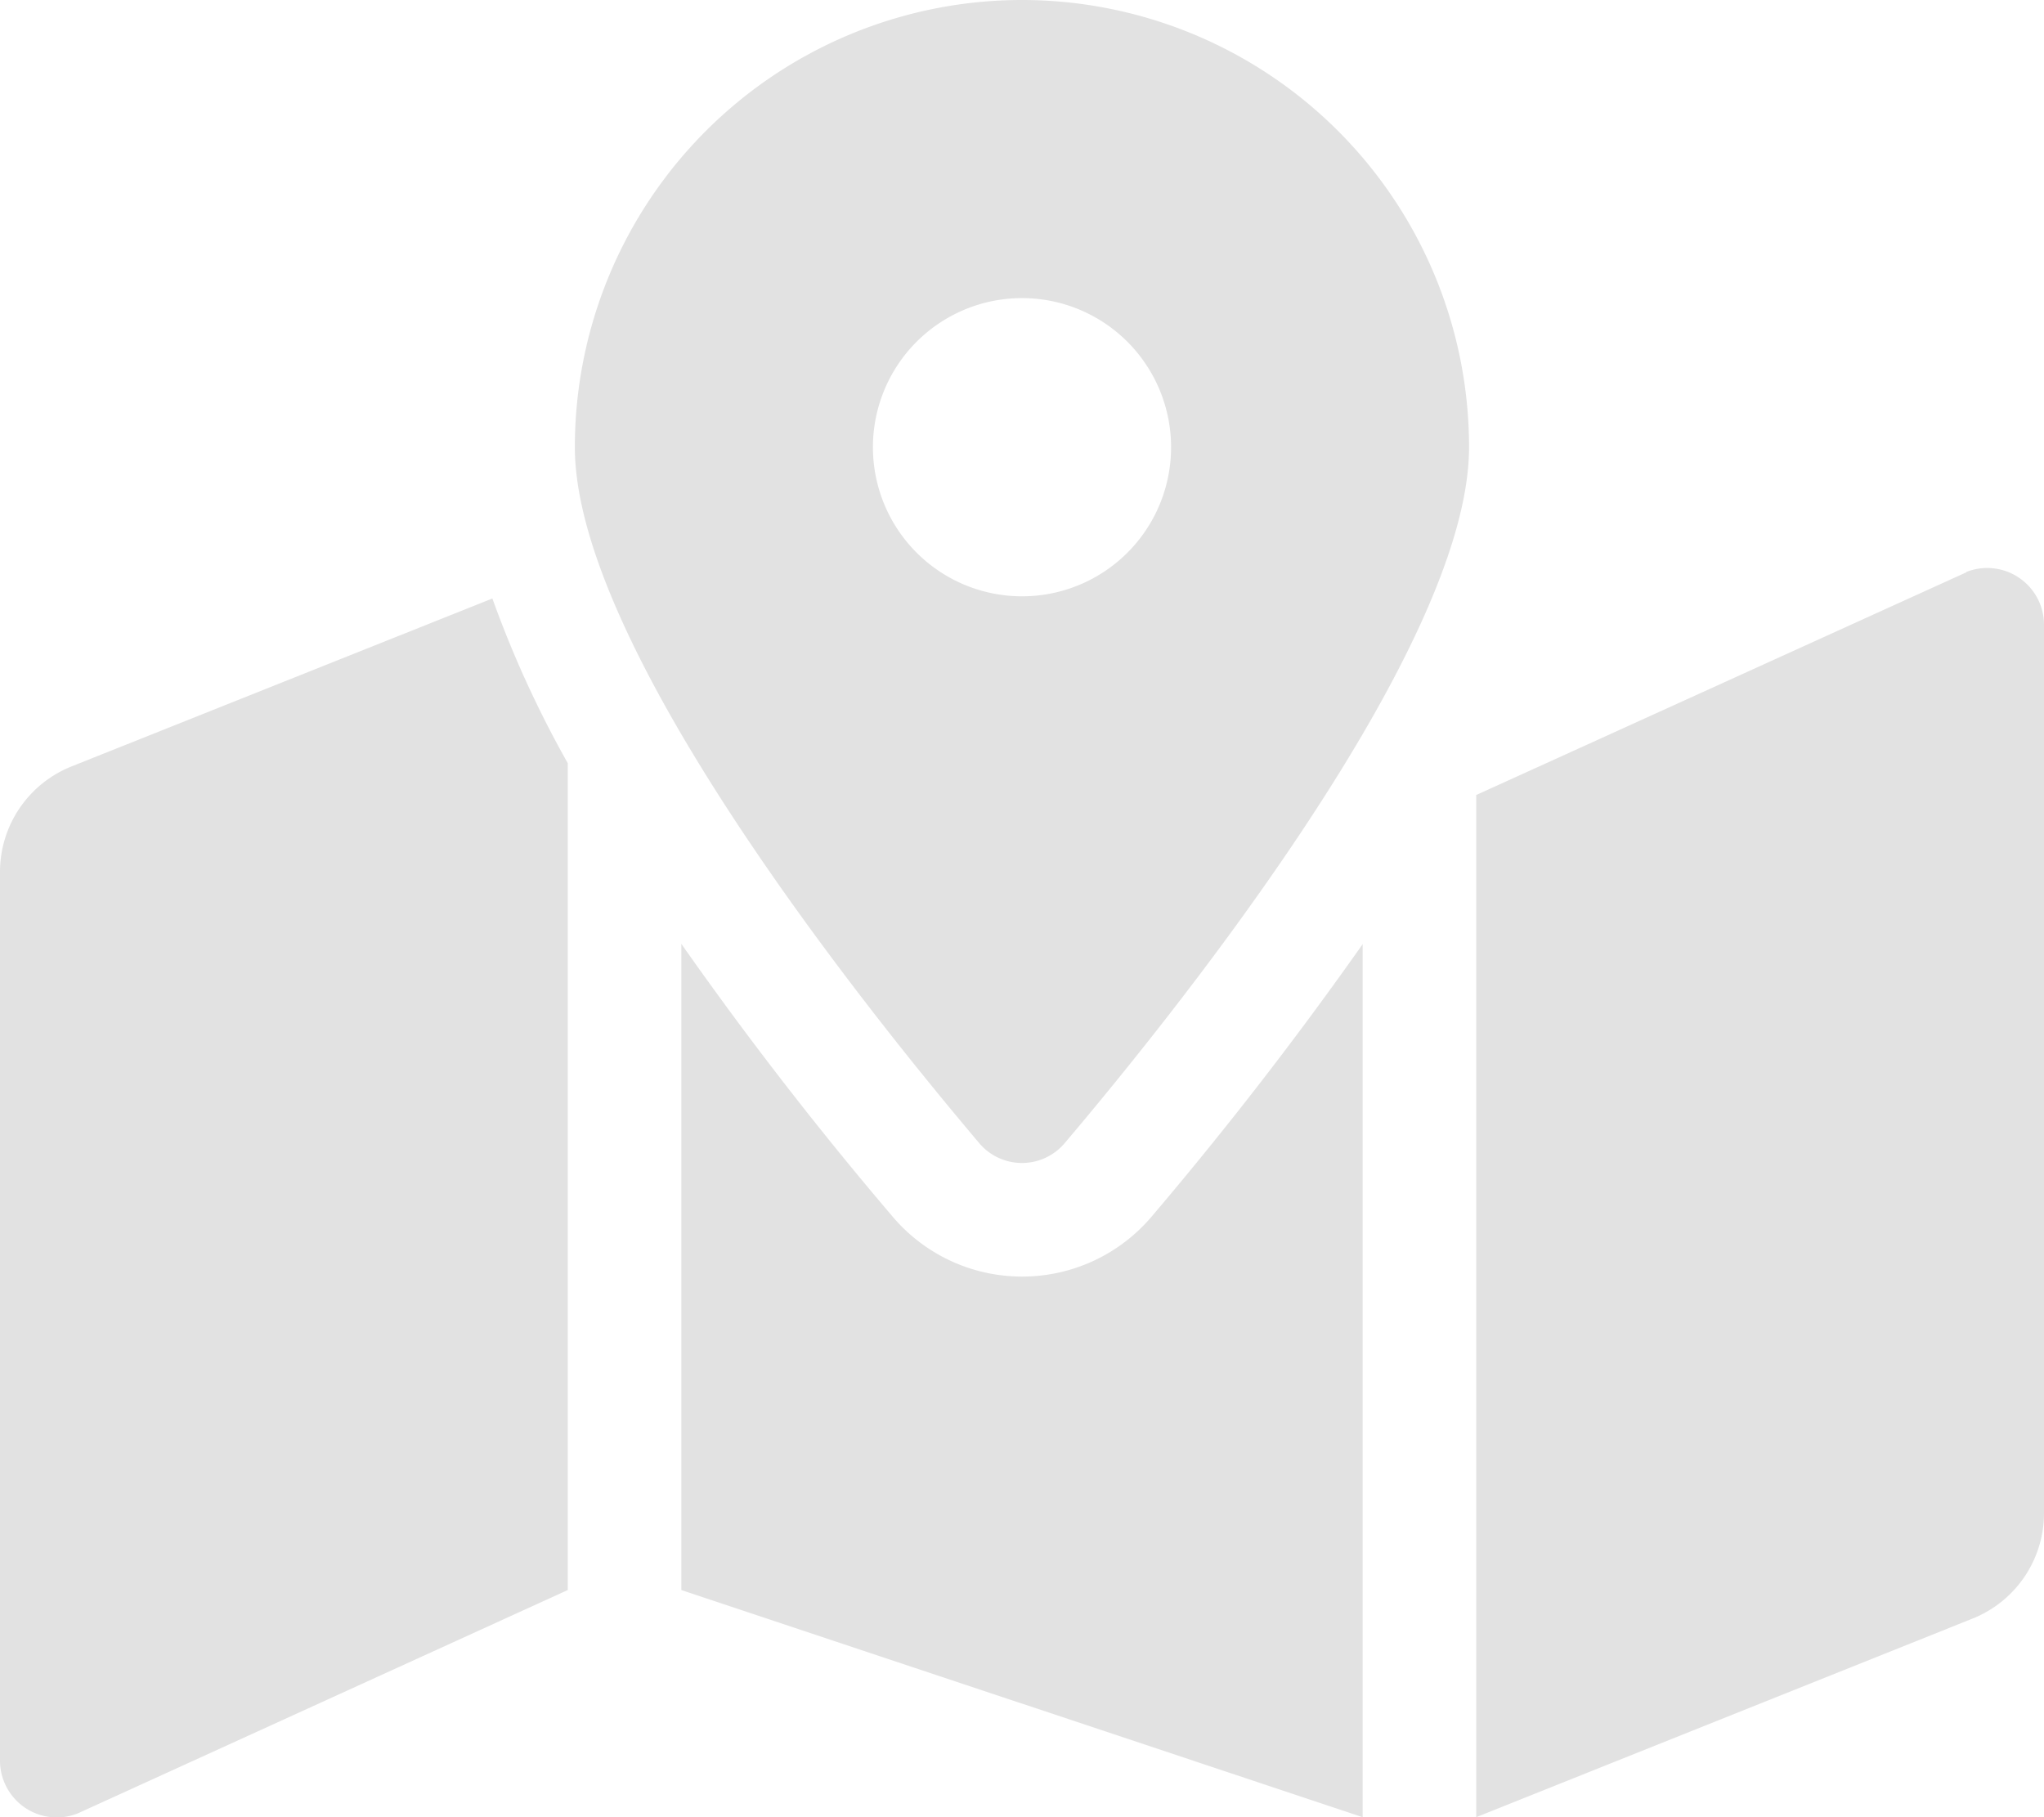 <svg xmlns="http://www.w3.org/2000/svg" width="22.5" height="20"><path d="M11.25 0a4.922 4.922 0 00-4.922 4.922c0 2.2 3.217 6.2 4.449 7.657a.616.616 0 00.945 0c1.232-1.454 4.449-5.459 4.449-7.657A4.922 4.922 0 0011.25 0zm0 6.563a1.641 1.641 0 111.641-1.641 1.64 1.64 0 01-1.641 1.641zM.786 8.436A1.25 1.25 0 000 9.6v9.778a.625.625 0 00.857.58L6.25 17.5V8.4a11.83 11.83 0 01-.83-1.813zM11.25 14.05a1.866 1.866 0 01-1.426-.662 40.527 40.527 0 01-2.324-3V17.5L15 20v-9.609a41.76 41.76 0 01-2.324 3 1.867 1.867 0 01-1.426.659zM21.643 6.3L16.25 8.75V20l5.464-2.186a1.25 1.25 0 00.786-1.161V6.876a.625.625 0 00-.857-.58z" fill="#e2e2e2"/></svg>